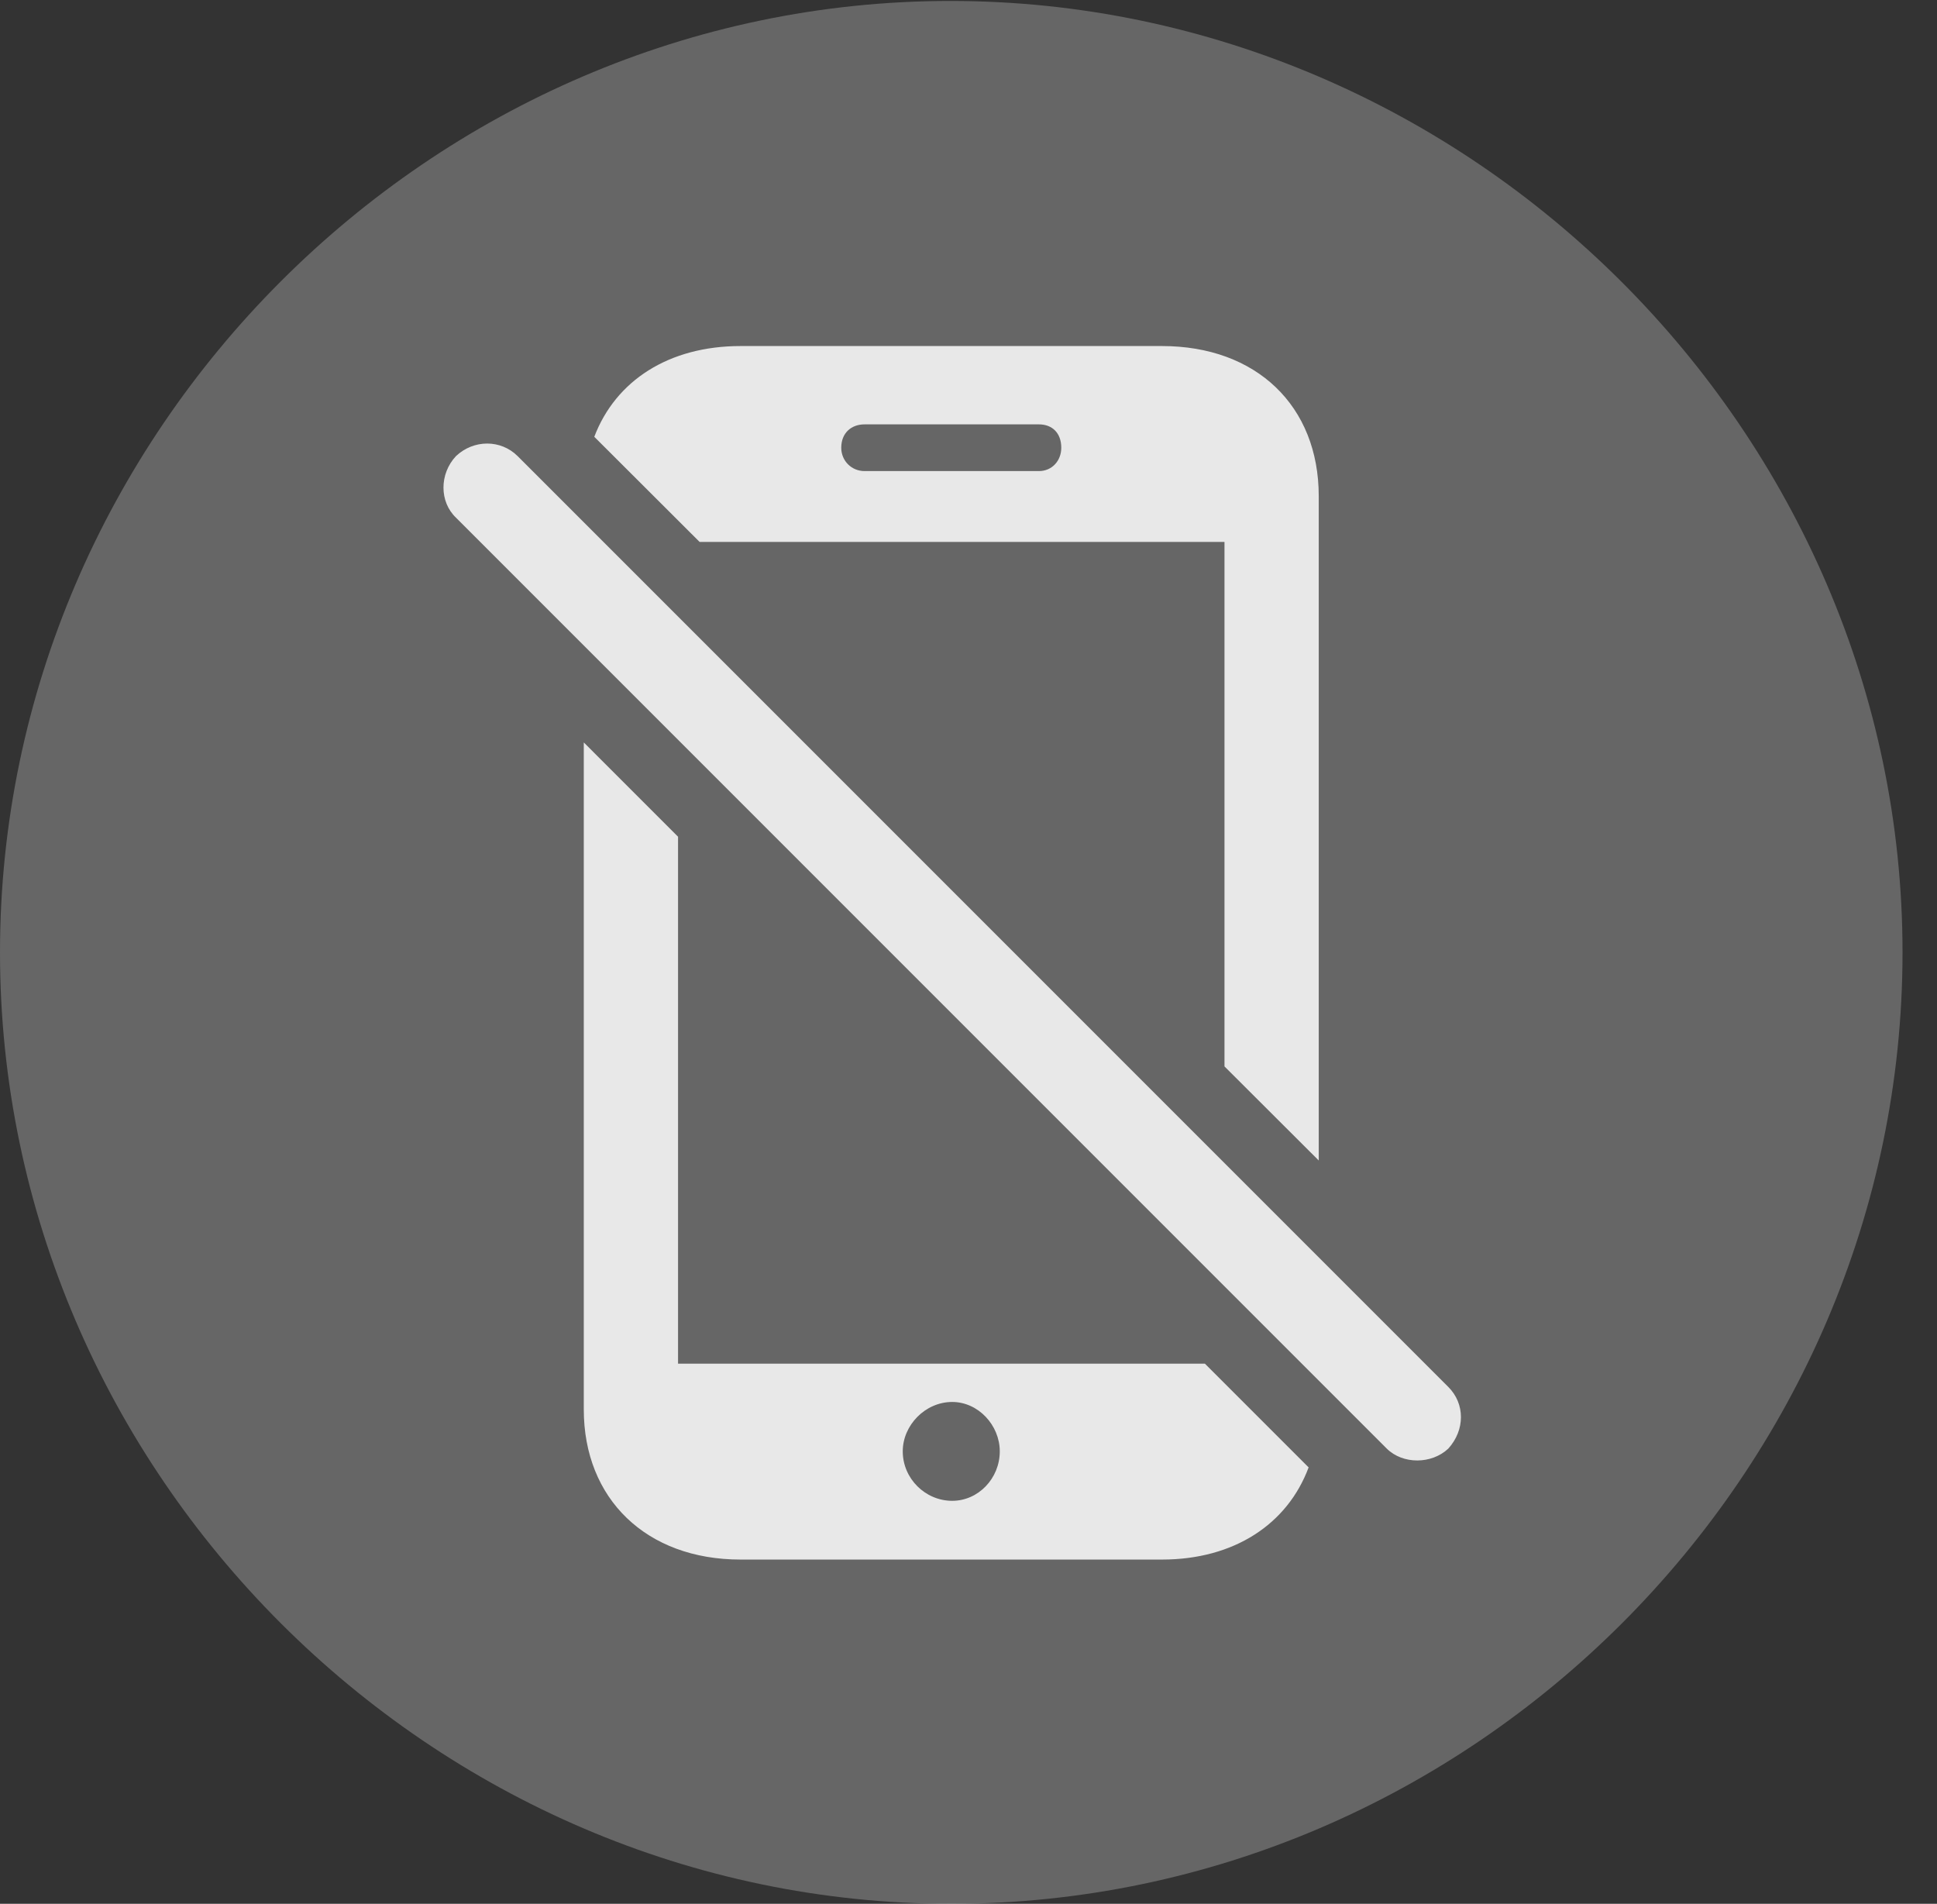<?xml version="1.0" encoding="UTF-8"?>
<!--Generator: Apple Native CoreSVG 232.5-->
<!DOCTYPE svg
PUBLIC "-//W3C//DTD SVG 1.1//EN"
       "http://www.w3.org/Graphics/SVG/1.1/DTD/svg11.dtd">
<svg version="1.1" xmlns="http://www.w3.org/2000/svg" xmlns:xlink="http://www.w3.org/1999/xlink" width="20.283" height="19.932">
 <rect width="100%" height="100%" fill="#333333" stroke="none"/>
 <g>
  <rect height="19.932" opacity="0" width="20.283" x="0" y="0"/>
  <path d="M9.961 19.932C15.41 19.932 19.922 15.42 19.922 9.971C19.922 4.531 15.4 0.01 9.951 0.01C4.512 0.01 0 4.531 0 9.971C0 15.42 4.521 19.932 9.961 19.932Z" fill="#ffffff" fill-opacity="0.25"/>
  <path d="M7.1 8.76L7.1 14.277L12.617 14.277L13.703 15.363C13.482 15.957 12.922 16.328 12.168 16.328L7.754 16.328C6.768 16.328 6.113 15.693 6.113 14.756L6.113 7.773ZM9.453 15.195C9.453 15.479 9.688 15.713 9.971 15.713C10.244 15.713 10.469 15.479 10.469 15.195C10.469 14.922 10.244 14.678 9.971 14.678C9.688 14.678 9.453 14.922 9.453 15.195ZM5.42 4.775L15.166 14.521C15.342 14.697 15.342 14.971 15.166 15.166C14.99 15.332 14.688 15.332 14.521 15.166L4.775 5.42C4.6 5.254 4.6 4.961 4.775 4.775C4.961 4.6 5.244 4.6 5.42 4.775ZM13.809 5.195L13.809 12.15L12.822 11.165L12.822 5.674L7.326 5.674L6.223 4.573C6.447 3.984 7.005 3.623 7.754 3.623L12.168 3.623C13.154 3.623 13.809 4.248 13.809 5.195ZM9.053 4.443C8.916 4.443 8.809 4.531 8.809 4.688C8.809 4.824 8.916 4.932 9.053 4.932L10.879 4.932C11.016 4.932 11.113 4.824 11.113 4.688C11.113 4.531 11.016 4.443 10.879 4.443Z" fill="#ffffff" fill-opacity="0.85"/>
 </g>
</svg>
